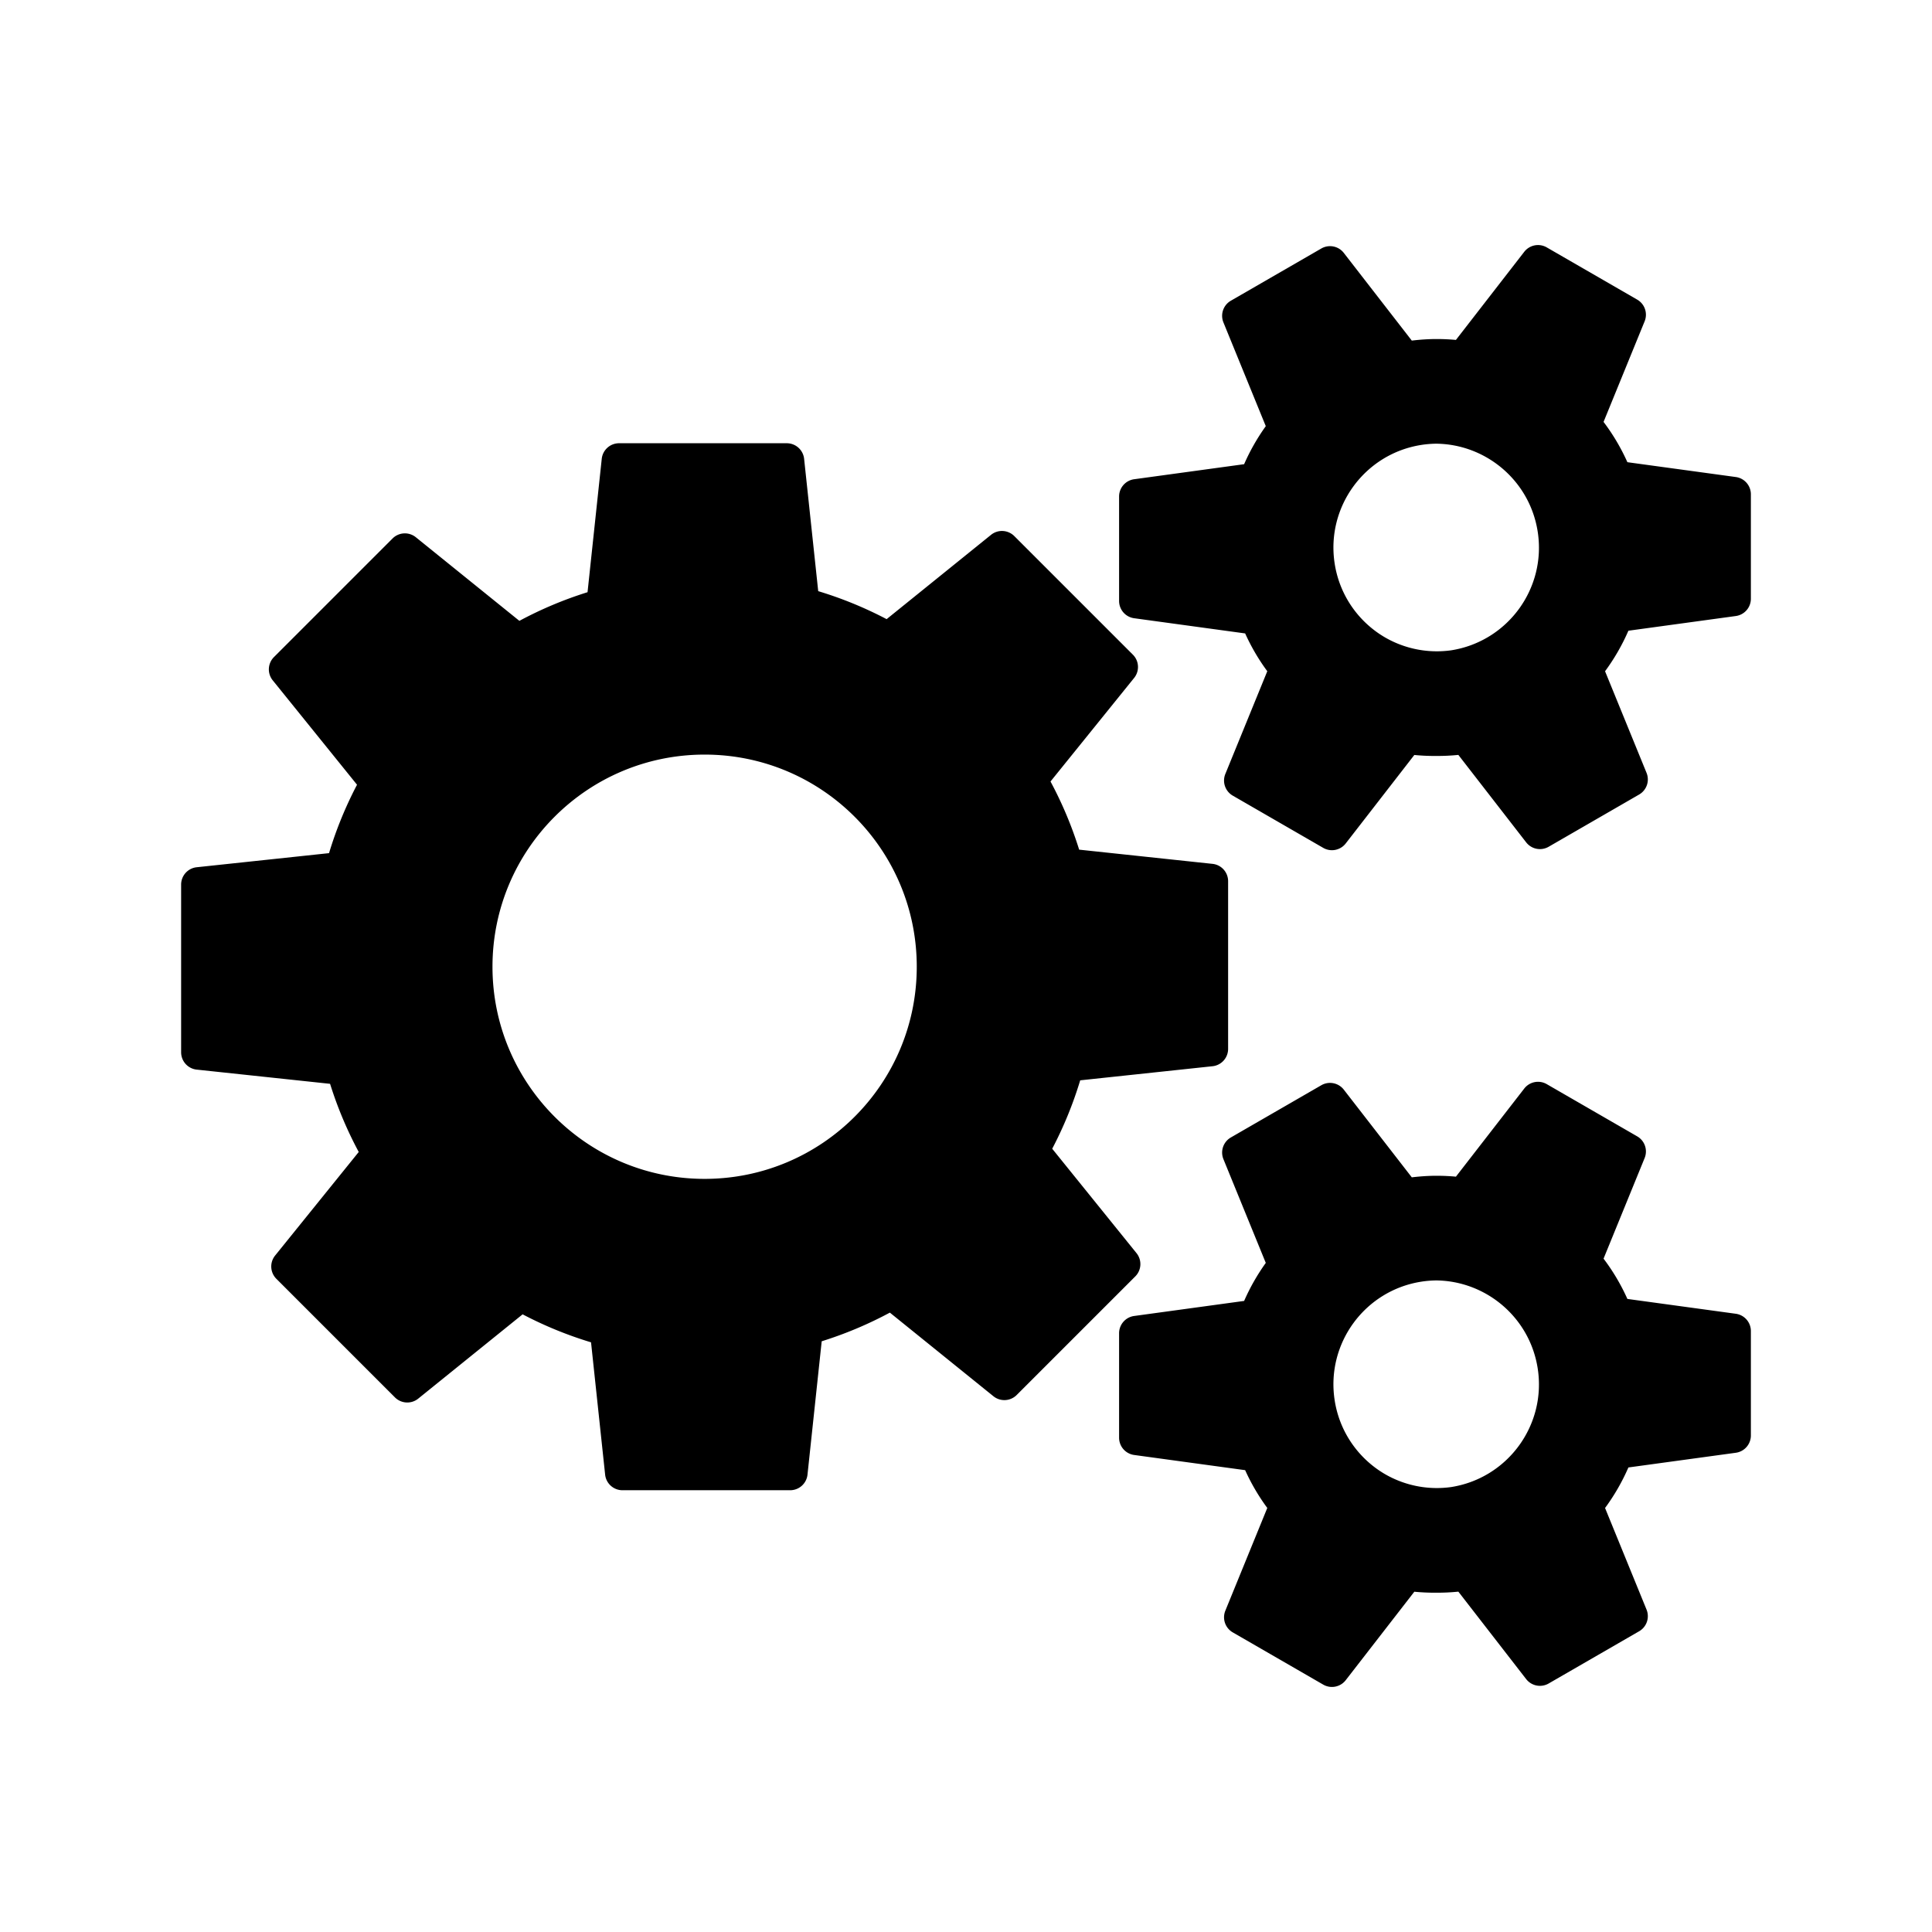 <svg xmlns="http://www.w3.org/2000/svg" viewBox="0 0 512 512"><path d="M321.398 228.939l-35.41-3.772a103.317 103.317 0 00-7.593-18.063l22.2-27.493a4.62 4.62 0 00-.37-6.118L268.8 142.067a4.62 4.62 0 00-6.118-.368l-27.717 22.38a103.277 103.277 0 00-18.13-7.418l-3.743-35.132a4.62 4.62 0 00-4.587-4.066h-44.442a4.62 4.62 0 00-4.588 4.066l-3.771 35.41a103.306 103.306 0 00-18.063 7.593l-27.493-22.2a4.62 4.62 0 00-6.118.37l-31.426 31.424a4.621 4.621 0 00-.368 6.12l22.38 27.716a103.266 103.266 0 00-7.418 18.13l-35.132 3.743A4.62 4.62 0 0048 234.422v44.442a4.62 4.62 0 004.066 4.588l35.41 3.772c1.968 6.3 4.522 12.34 7.592 18.062L72.87 332.779a4.621 4.621 0 00.369 6.118l31.425 31.426a4.62 4.62 0 006.12.368l27.716-22.38a103.294 103.294 0 0018.13 7.418l3.743 35.132a4.62 4.62 0 004.587 4.066H209.4a4.62 4.62 0 004.587-4.066l3.772-35.41a103.32 103.32 0 0018.063-7.593l27.493 22.2a4.62 4.62 0 006.118-.369l31.426-31.425a4.621 4.621 0 00.368-6.119l-22.38-27.717a103.33 103.33 0 007.418-18.13l35.132-3.743a4.62 4.62 0 004.066-4.587v-44.442a4.62 4.62 0 00-4.066-4.587zm-134.666 83.474c-31.048 0-56.219-25.17-56.219-56.218 0-31.049 25.17-56.219 56.219-56.219s56.218 25.17 56.218 56.22c0 31.047-25.17 56.217-56.218 56.217zM460.006 126.416l-28.731-3.93a54.857 54.857 0 00-6.317-10.675l10.885-26.66a4.621 4.621 0 00-1.967-5.749l-23.973-13.84a4.62 4.62 0 00-5.962 1.17l-18.107 23.351a55.814 55.814 0 00-5.02-.237c-2.26 0-4.484.151-6.673.415l-18.018-23.236a4.621 4.621 0 00-5.962-1.17l-23.973 13.84a4.62 4.62 0 00-1.968 5.749l11.226 27.493a55.396 55.396 0 00-5.738 10.078l-29.143 3.987a4.62 4.62 0 00-3.994 4.578v27.681a4.62 4.62 0 003.994 4.578l29.413 4.024a54.84 54.84 0 005.865 10.016l-11.115 27.226a4.62 4.62 0 001.967 5.748l23.973 13.84c2 1.156 4.546.656 5.962-1.17l18.181-23.446c1.902.188 3.827.272 5.768.26 1.952.009 3.92-.078 5.9-.28l17.97 23.173a4.62 4.62 0 005.961 1.17l23.973-13.84a4.62 4.62 0 001.967-5.748l-10.992-26.923a55.432 55.432 0 006.185-10.741l28.463-3.895a4.62 4.62 0 003.994-4.578v-27.68a4.62 4.62 0 00-3.994-4.579zm-79.193 46.187a27.417 27.417 0 01-14.175-3.925 26.948 26.948 0 01-.58-.365c-.14-.088-.279-.176-.416-.267-6.207-4.14-10.722-10.773-11.946-18.73-2.314-15.037 8.002-29.104 23.04-31.417a27.75 27.75 0 013.89-.316c13.237.147 24.809 9.841 26.888 23.356 2.311 15.022-7.98 29.073-22.992 31.409-1.214.163-2.45.255-3.709.255zM460.006 348.16l-28.731-3.93a54.856 54.856 0 00-6.317-10.674l10.885-26.66a4.621 4.621 0 00-1.967-5.749l-23.973-13.84a4.621 4.621 0 00-5.962 1.17l-18.107 23.351a55.766 55.766 0 00-5.02-.238c-2.26 0-4.484.152-6.673.416l-18.018-23.236a4.621 4.621 0 00-5.962-1.17l-23.973 13.84a4.62 4.62 0 00-1.968 5.748l11.226 27.494a55.393 55.393 0 00-5.738 10.077l-29.143 3.988a4.62 4.62 0 00-3.994 4.578v27.681a4.62 4.62 0 003.994 4.578l29.413 4.024a54.834 54.834 0 005.865 10.016l-11.115 27.226a4.62 4.62 0 001.967 5.748l23.973 13.84c2 1.155 4.546.656 5.962-1.17l18.181-23.446c1.902.188 3.827.272 5.768.259 1.952.01 3.92-.077 5.9-.28l17.97 23.174a4.62 4.62 0 005.961 1.17l23.973-13.84a4.62 4.62 0 001.967-5.748l-10.992-26.923a55.424 55.424 0 006.185-10.742l28.463-3.894A4.62 4.62 0 00464 380.42V352.74a4.62 4.62 0 00-3.994-4.578zm-79.193 46.188a27.418 27.418 0 01-14.175-3.925 26.835 26.835 0 01-.58-.365c-.14-.089-.279-.176-.416-.267-6.207-4.141-10.722-10.773-11.946-18.73-2.314-15.038 8.002-29.104 23.04-31.417 1.306-.201 2.604-.301 3.89-.317 13.237.148 24.809 9.842 26.888 23.357 2.311 15.021-7.98 29.072-22.992 31.408a27.75 27.75 0 01-3.709.256z"/></svg>